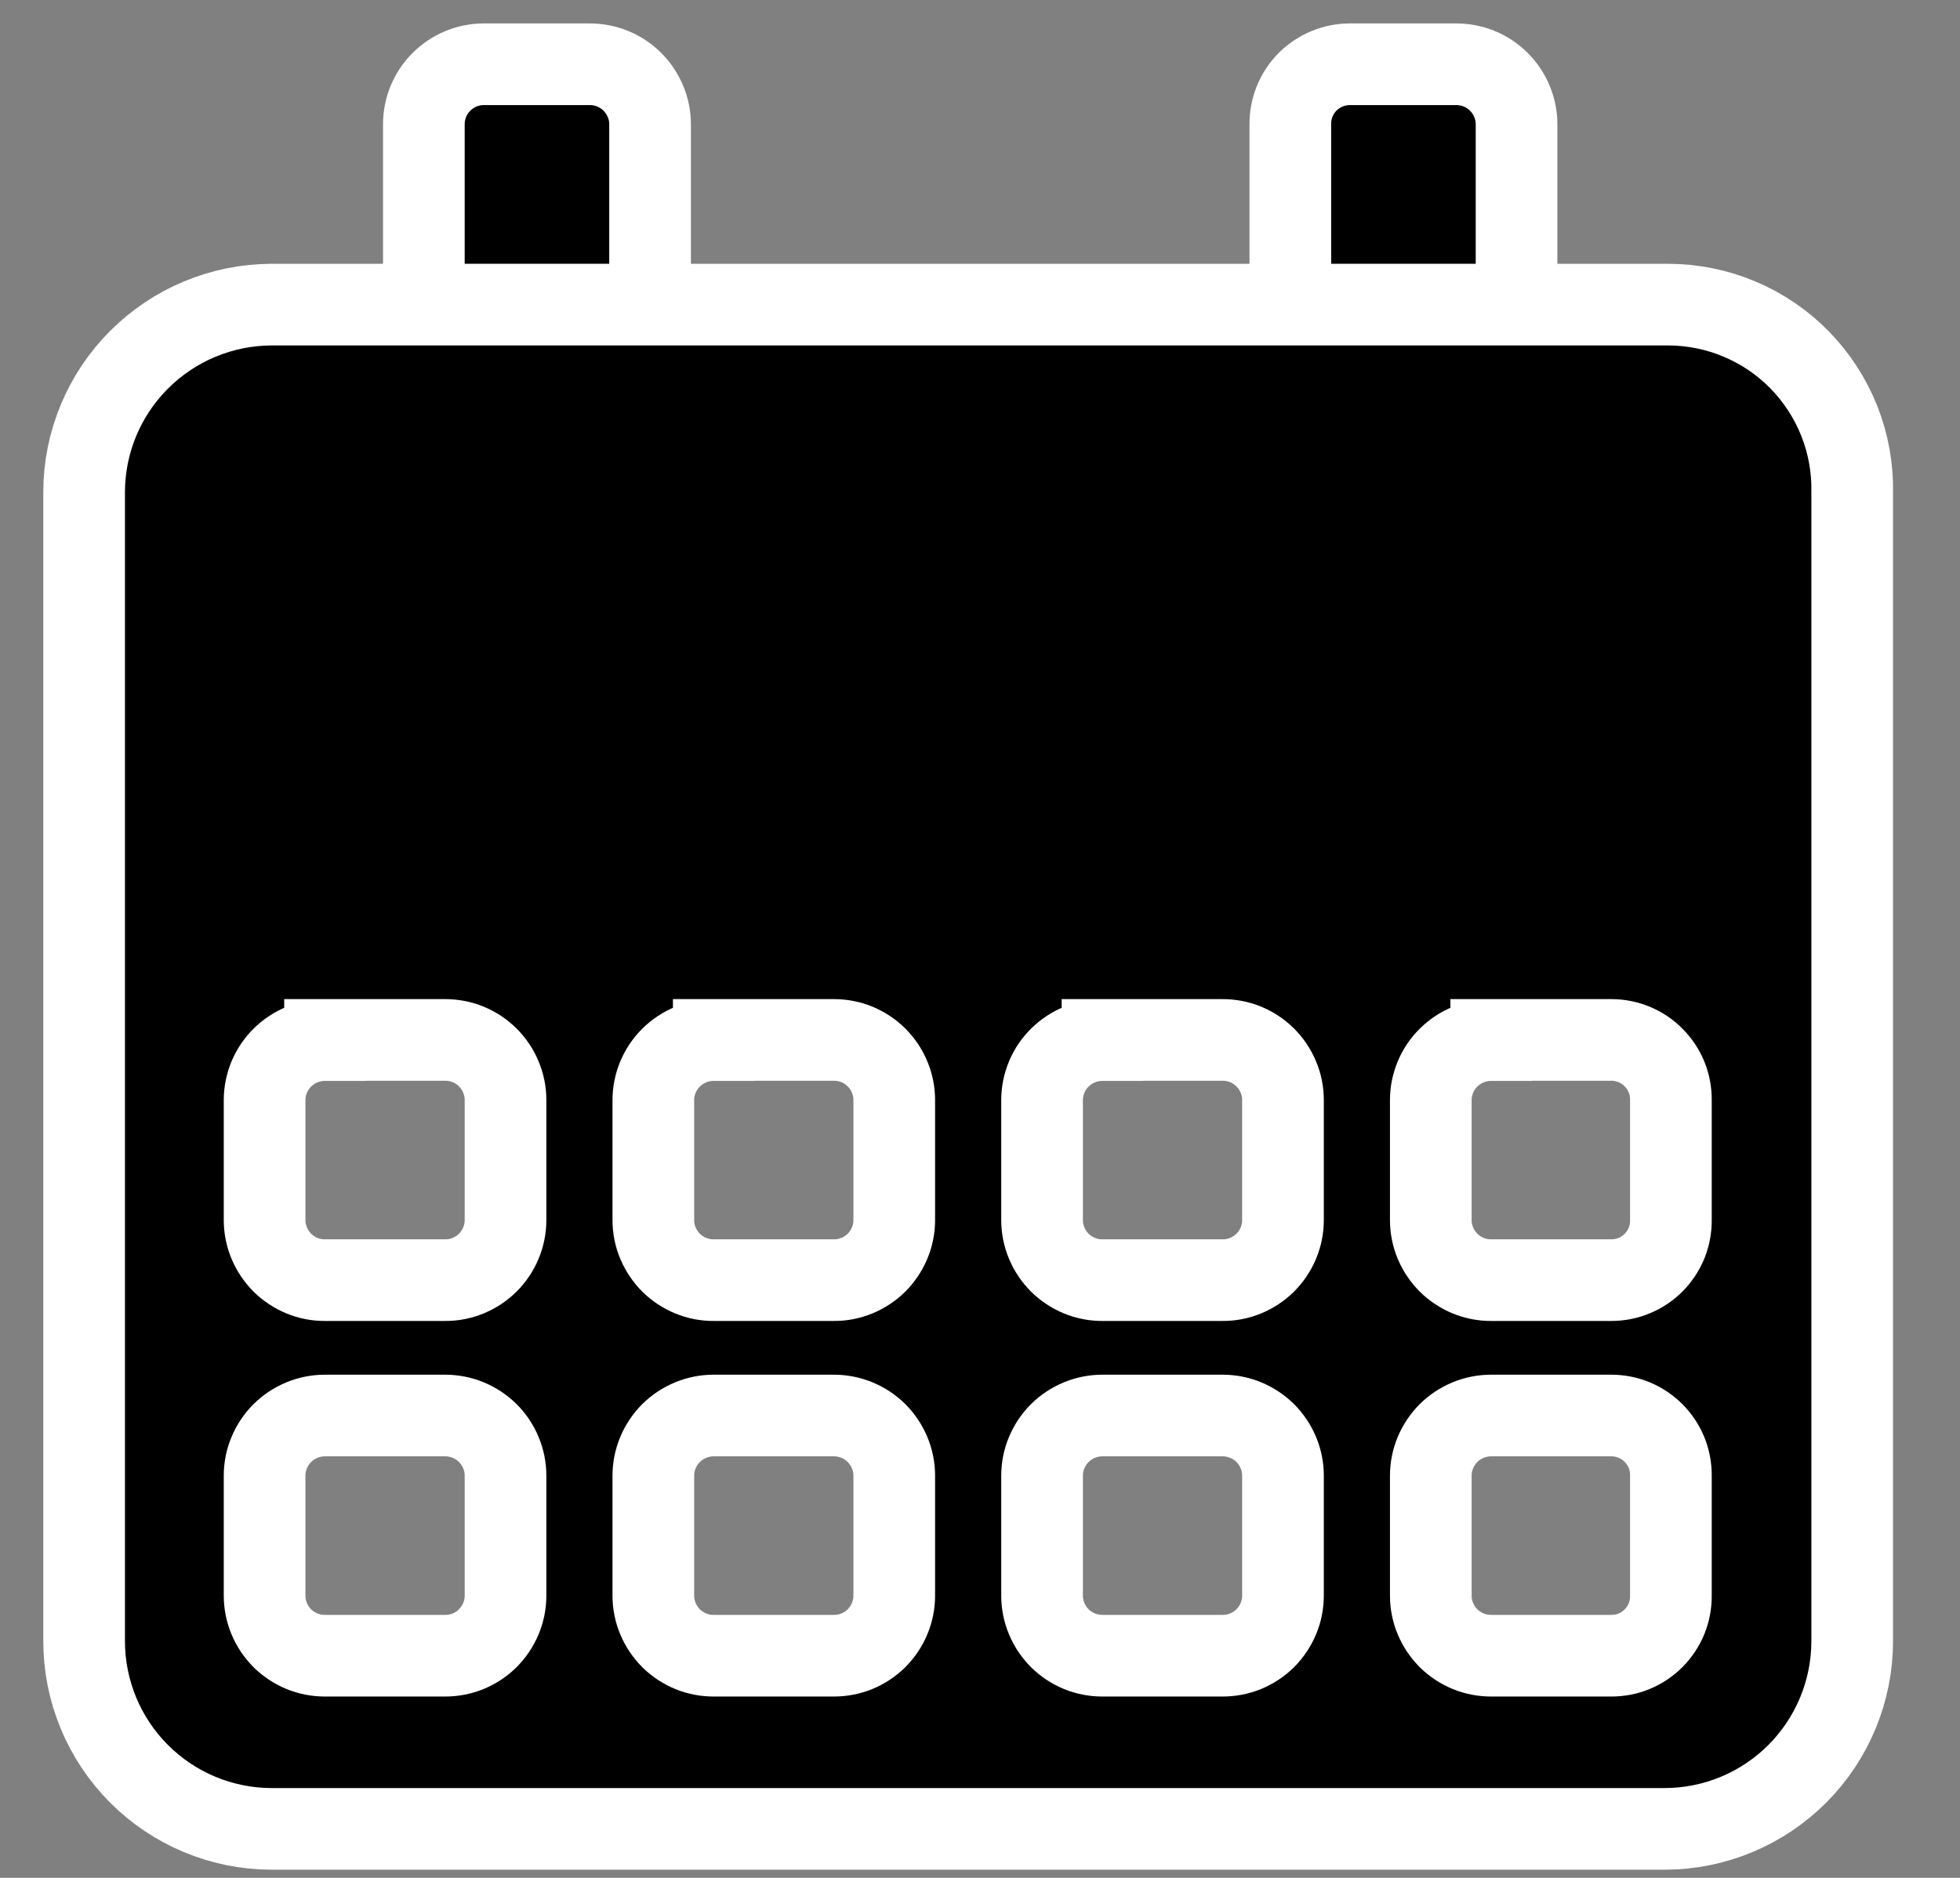 <svg width="24" height="23" viewBox="0 0 24 23" fill="none" xmlns="http://www.w3.org/2000/svg">
<rect x="0" y="0" width="24" height="23" fill="#808080" stroke="none"/>
<path fill-rule="evenodd" clip-rule="evenodd" d="M3.32 3.731H20.43C20.729 3.732 21.026 3.792 21.302 3.909C21.578 4.025 21.828 4.195 22.037 4.409C22.247 4.624 22.411 4.877 22.522 5.156C22.632 5.434 22.686 5.732 22.68 6.031V20.1C22.68 20.708 22.439 21.292 22.01 21.723C21.581 22.154 20.998 22.398 20.39 22.4H3.32C2.712 22.398 2.129 22.154 1.7 21.723C1.271 21.292 1.03 20.708 1.03 20.1V6.026C1.031 5.419 1.273 4.836 1.702 4.407C2.131 3.977 2.713 3.734 3.32 3.731ZM5.92 0.787H7.22C7.317 0.787 7.413 0.805 7.503 0.842C7.592 0.879 7.674 0.933 7.743 1.002C7.811 1.07 7.866 1.151 7.903 1.241C7.941 1.33 7.96 1.426 7.96 1.523V3.731H5.19V1.523C5.19 1.329 5.266 1.142 5.403 1.005C5.54 0.867 5.726 0.788 5.92 0.787ZM16.53 0.787H17.83C17.927 0.787 18.023 0.805 18.113 0.842C18.203 0.879 18.284 0.933 18.353 1.002C18.422 1.07 18.476 1.151 18.513 1.241C18.551 1.33 18.57 1.426 18.57 1.523V3.731H15.8V1.523C15.799 1.427 15.817 1.331 15.853 1.242C15.889 1.152 15.943 1.071 16.011 1.002C16.079 0.934 16.16 0.88 16.249 0.843C16.338 0.806 16.434 0.787 16.53 0.787ZM3.98 17.337H5.45C5.547 17.337 5.643 17.356 5.733 17.393C5.823 17.43 5.904 17.484 5.973 17.552C6.042 17.621 6.096 17.702 6.133 17.791C6.171 17.881 6.19 17.977 6.19 18.074V19.543C6.19 19.64 6.171 19.736 6.133 19.826C6.096 19.915 6.041 19.996 5.973 20.065C5.904 20.133 5.822 20.187 5.733 20.224C5.643 20.261 5.547 20.279 5.45 20.279H3.98C3.883 20.279 3.787 20.261 3.697 20.224C3.608 20.187 3.526 20.133 3.457 20.065C3.389 19.996 3.334 19.915 3.297 19.826C3.259 19.736 3.24 19.64 3.24 19.543V18.074C3.24 17.977 3.259 17.881 3.297 17.791C3.334 17.702 3.389 17.621 3.457 17.552C3.526 17.484 3.608 17.43 3.697 17.393C3.787 17.356 3.883 17.337 3.98 17.337ZM8.74 17.337H10.21C10.307 17.337 10.403 17.356 10.493 17.393C10.583 17.43 10.664 17.484 10.733 17.552C10.801 17.621 10.856 17.702 10.893 17.791C10.931 17.881 10.95 17.977 10.95 18.074V19.543C10.95 19.64 10.931 19.736 10.893 19.826C10.856 19.915 10.801 19.996 10.733 20.065C10.664 20.133 10.582 20.187 10.493 20.224C10.403 20.261 10.307 20.279 10.21 20.279H8.74C8.643 20.279 8.547 20.261 8.457 20.224C8.368 20.187 8.286 20.133 8.217 20.065C8.149 19.996 8.094 19.915 8.057 19.826C8.019 19.736 8 19.64 8 19.543V18.074C8 17.977 8.019 17.881 8.057 17.791C8.094 17.702 8.149 17.621 8.217 17.552C8.286 17.484 8.368 17.43 8.457 17.393C8.547 17.356 8.643 17.337 8.74 17.337ZM13.5 17.337H14.97C15.067 17.337 15.163 17.356 15.253 17.393C15.342 17.43 15.424 17.484 15.493 17.552C15.561 17.621 15.616 17.702 15.653 17.791C15.691 17.881 15.71 17.977 15.71 18.074V19.543C15.71 19.64 15.691 19.736 15.653 19.826C15.616 19.915 15.561 19.996 15.493 20.065C15.424 20.133 15.342 20.187 15.253 20.224C15.163 20.261 15.067 20.279 14.97 20.279H13.5C13.403 20.279 13.307 20.261 13.217 20.224C13.128 20.187 13.046 20.133 12.977 20.065C12.909 19.996 12.854 19.915 12.817 19.826C12.779 19.736 12.76 19.64 12.76 19.543V18.074C12.76 17.977 12.779 17.881 12.817 17.791C12.854 17.702 12.909 17.621 12.977 17.552C13.046 17.484 13.128 17.43 13.217 17.393C13.307 17.356 13.403 17.337 13.5 17.337ZM18.26 17.337H19.73C19.826 17.337 19.922 17.356 20.011 17.393C20.1 17.43 20.181 17.485 20.249 17.553C20.317 17.622 20.37 17.703 20.407 17.792C20.443 17.882 20.461 17.978 20.46 18.074V19.543C20.461 19.64 20.443 19.735 20.407 19.825C20.37 19.914 20.317 19.995 20.249 20.064C20.181 20.132 20.1 20.187 20.011 20.224C19.922 20.261 19.826 20.279 19.73 20.279H18.26C18.163 20.279 18.067 20.261 17.977 20.224C17.888 20.187 17.806 20.133 17.737 20.065C17.669 19.996 17.614 19.915 17.577 19.826C17.539 19.736 17.52 19.64 17.52 19.543V18.074C17.52 17.977 17.539 17.881 17.577 17.791C17.614 17.702 17.669 17.621 17.737 17.552C17.806 17.484 17.888 17.43 17.977 17.393C18.067 17.356 18.163 17.337 18.26 17.337ZM3.98 12.737H5.45C5.547 12.737 5.643 12.755 5.733 12.792C5.822 12.829 5.904 12.883 5.973 12.952C6.041 13.02 6.096 13.101 6.133 13.191C6.171 13.28 6.19 13.376 6.19 13.473V14.943C6.19 15.04 6.171 15.136 6.133 15.226C6.096 15.315 6.041 15.396 5.973 15.465C5.904 15.533 5.822 15.587 5.733 15.624C5.643 15.661 5.547 15.68 5.45 15.679H3.98C3.883 15.68 3.787 15.661 3.697 15.624C3.608 15.587 3.526 15.533 3.457 15.465C3.389 15.396 3.334 15.315 3.297 15.226C3.259 15.136 3.24 15.04 3.24 14.943V13.473C3.24 13.376 3.26 13.281 3.297 13.191C3.335 13.102 3.389 13.021 3.458 12.953C3.527 12.885 3.608 12.831 3.698 12.794C3.787 12.757 3.883 12.739 3.98 12.739V12.737ZM8.74 12.737H10.21C10.307 12.737 10.403 12.755 10.493 12.792C10.582 12.829 10.664 12.883 10.733 12.952C10.801 13.02 10.856 13.101 10.893 13.191C10.931 13.28 10.95 13.376 10.95 13.473V14.943C10.95 15.04 10.931 15.136 10.893 15.226C10.856 15.315 10.801 15.396 10.733 15.465C10.664 15.533 10.582 15.587 10.493 15.624C10.403 15.661 10.307 15.68 10.21 15.679H8.74C8.643 15.68 8.547 15.661 8.457 15.624C8.368 15.587 8.286 15.533 8.217 15.465C8.149 15.396 8.094 15.315 8.057 15.226C8.019 15.136 8 15.04 8 14.943V13.473C8 13.376 8.02 13.281 8.057 13.191C8.095 13.102 8.149 13.021 8.218 12.953C8.287 12.885 8.368 12.831 8.458 12.794C8.547 12.757 8.643 12.739 8.74 12.739V12.737ZM13.5 12.737H14.97C15.067 12.737 15.163 12.755 15.253 12.792C15.342 12.829 15.424 12.883 15.493 12.952C15.561 13.02 15.616 13.101 15.653 13.191C15.691 13.28 15.71 13.376 15.71 13.473V14.943C15.71 15.04 15.691 15.136 15.653 15.226C15.616 15.315 15.561 15.396 15.493 15.465C15.424 15.533 15.342 15.587 15.253 15.624C15.163 15.661 15.067 15.68 14.97 15.679H13.5C13.403 15.68 13.307 15.661 13.217 15.624C13.128 15.587 13.046 15.533 12.977 15.465C12.909 15.396 12.854 15.315 12.817 15.226C12.779 15.136 12.76 15.04 12.76 14.943V13.473C12.76 13.376 12.78 13.281 12.817 13.191C12.854 13.102 12.909 13.021 12.978 12.953C13.047 12.885 13.128 12.831 13.218 12.794C13.307 12.757 13.403 12.739 13.5 12.739V12.737ZM18.26 12.737H19.73C19.826 12.737 19.922 12.756 20.011 12.793C20.1 12.83 20.181 12.884 20.248 12.953C20.316 13.021 20.37 13.102 20.407 13.192C20.443 13.281 20.461 13.377 20.46 13.473V14.943C20.461 15.04 20.443 15.135 20.407 15.225C20.37 15.314 20.317 15.395 20.249 15.464C20.181 15.532 20.1 15.587 20.011 15.623C19.922 15.661 19.826 15.679 19.73 15.679H18.26C18.163 15.68 18.067 15.661 17.977 15.624C17.888 15.587 17.806 15.533 17.737 15.465C17.669 15.396 17.614 15.315 17.577 15.226C17.539 15.136 17.52 15.04 17.52 14.943V13.473C17.52 13.376 17.54 13.281 17.577 13.191C17.614 13.102 17.669 13.021 17.738 12.953C17.807 12.885 17.888 12.831 17.978 12.794C18.067 12.757 18.163 12.739 18.26 12.739V12.737Z" fill="black" stroke="white"/>
</svg>
